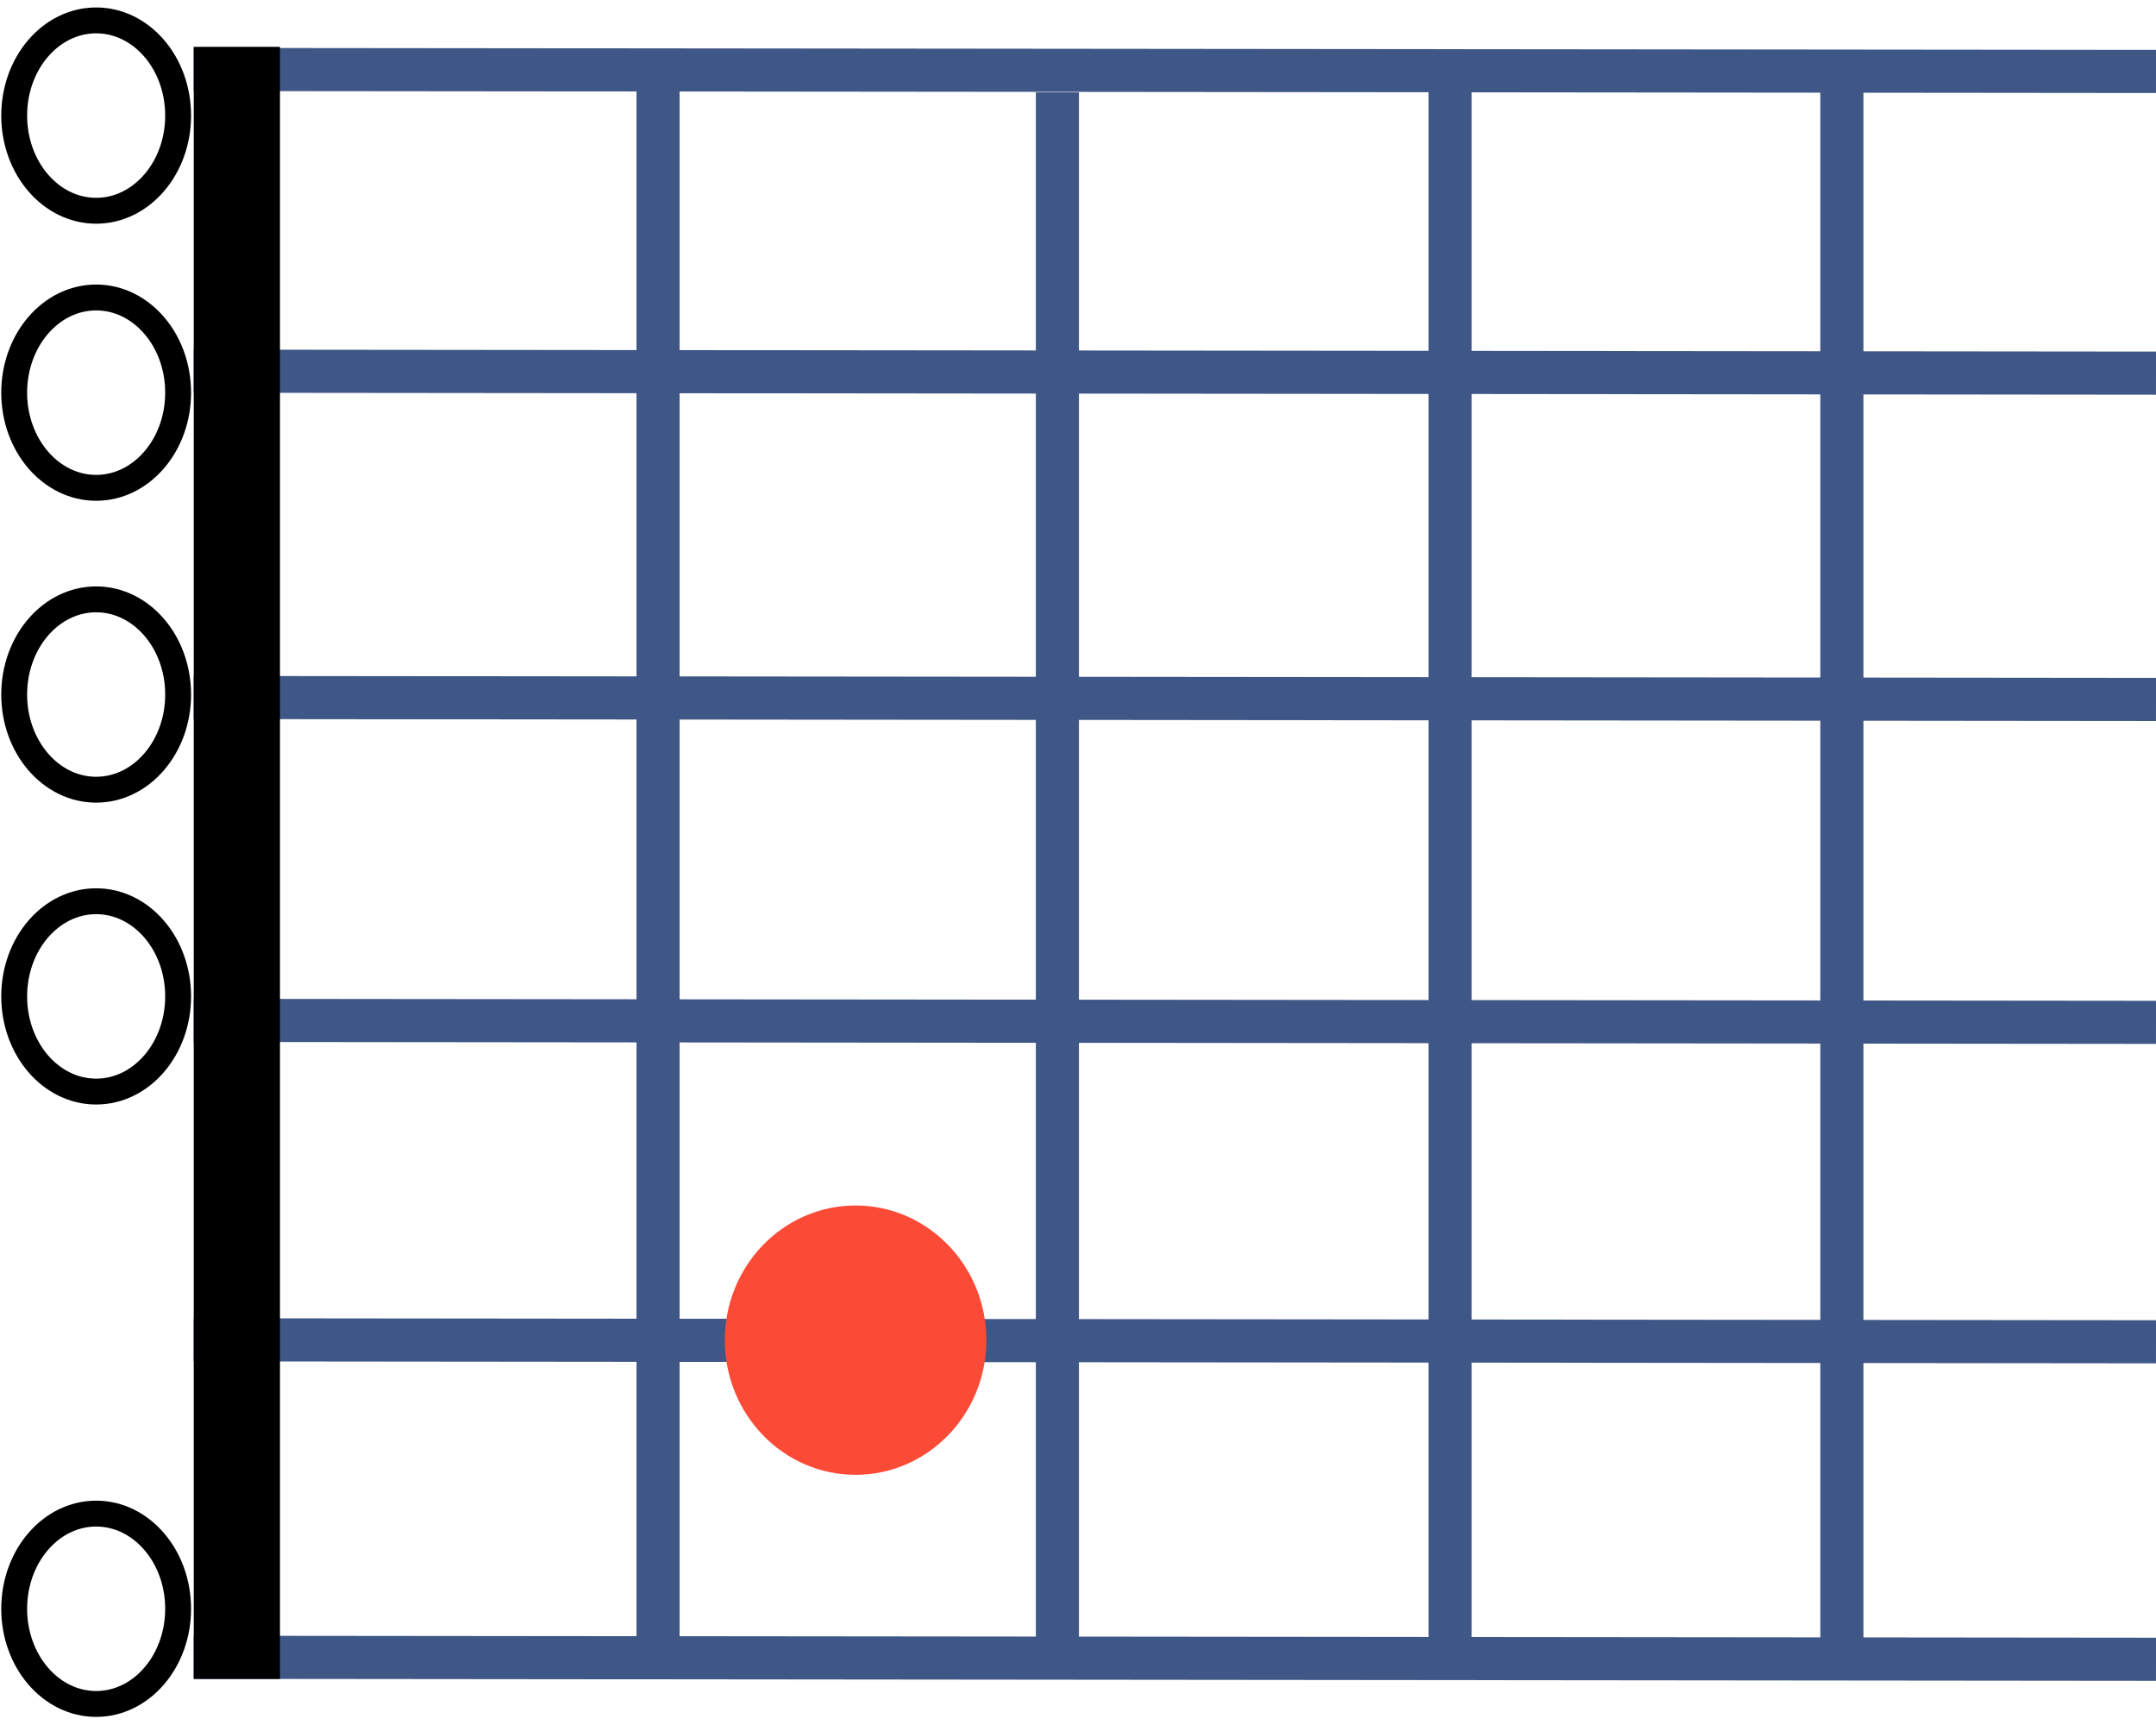 <svg id="eymbuGN7gYI1" xmlns="http://www.w3.org/2000/svg" xmlns:xlink="http://www.w3.org/1999/xlink" viewBox="0 0 50 40" shape-rendering="geometricPrecision" text-rendering="geometricPrecision" width="50" height="40" style="background-color:transparent"><line x1="-22.754" y1="0" x2="22.754" y2="0" transform="matrix(1 0.001-.001 1 27.246 31.091)" fill="none" stroke="#3f5787"/><line x1="-22.754" y1="0" x2="22.754" y2="0" transform="matrix(1 0.001-.001 1 27.246 16.197)" fill="none" stroke="#3f5787"/><line x1="-22.754" y1="0" x2="22.754" y2="0" transform="matrix(1 0.001-.001 1 27.246 23.684)" fill="none" stroke="#3f5787"/><line x1="-22.754" y1="0" x2="22.754" y2="0" transform="matrix(1 0.001-.001 1 27.246 8.63)" fill="none" stroke="#3f5787"/><line x1="-22.754" y1="0" x2="22.754" y2="0" transform="matrix(1 0.001-.001 1 27.246 1.634)" fill="none" stroke="#3f5787"/><line x1="-22.754" y1="0" x2="22.754" y2="0" transform="matrix(1 0.001-.001 1 27.246 38.453)" fill="none" stroke="#3f5787"/><line x1="0" y1="-18.923" x2="0" y2="18.923" transform="translate(5.493 20.009)" fill="none" stroke="#000" stroke-width="2"/><line x1="0" y1="-18.395" x2="0" y2="18.395" transform="translate(15.261 20.043)" fill="none" stroke="#3f5787"/><line x1="0" y1="-18.395" x2="0" y2="18.395" transform="translate(24.522 20.537)" fill="none" stroke="#3f5787"/><line x1="0" y1="-18.395" x2="0" y2="18.395" transform="translate(33.63 20)" fill="none" stroke="#3f5787"/><line x1="0" y1="-18.395" x2="0" y2="18.395" transform="translate(42.715 20.043)" fill="none" stroke="#3f5787"/><ellipse rx="2.49" ry="2.761" transform="matrix(1.218 0 0 1.131 19.842 31.076)" fill="#fb4b37" stroke-width="0"/><ellipse rx="1.901" ry="2.207" transform="translate(2.23 37.305)" fill="none" stroke="#000" stroke-width="0.6"/><ellipse rx="1.901" ry="2.207" transform="translate(2.23 9.105)" fill="none" stroke="#000" stroke-width="0.6"/><ellipse rx="1.901" ry="2.207" transform="translate(2.23 16.105)" fill="none" stroke="#000" stroke-width="0.6"/><ellipse rx="1.901" ry="2.207" transform="translate(2.23 23.105)" fill="none" stroke="#000" stroke-width="0.6"/><ellipse rx="1.901" ry="2.207" transform="translate(2.23 2.68)" fill="none" stroke="#000" stroke-width="0.6"/></svg>
